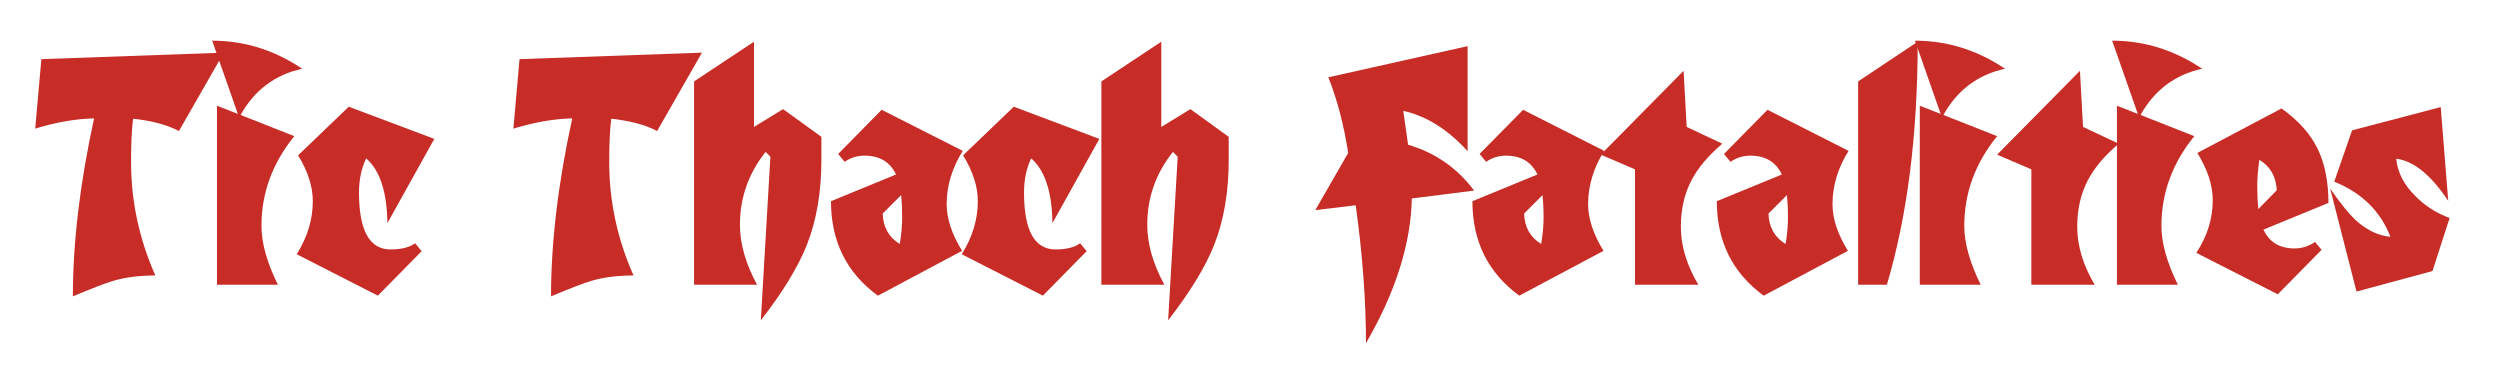 <?xml version="1.0" encoding="utf-8"?>
<!-- Generator: Adobe Illustrator 16.0.4, SVG Export Plug-In . SVG Version: 6.00 Build 0)  -->
<!DOCTYPE svg PUBLIC "-//W3C//DTD SVG 1.1//EN" "http://www.w3.org/Graphics/SVG/1.1/DTD/svg11.dtd">
<svg version="1.1" id="Layer_1" xmlns="http://www.w3.org/2000/svg" xmlns:xlink="http://www.w3.org/1999/xlink" x="0px" y="0px"
	 width="231px" height="35px" viewBox="0 0 231 35" enable-background="new 0 0 231 35" xml:space="preserve">
<g>
	<path fill="#C72C27" d="M20.679,4.865l-4.144,7.242c-1.074-0.569-2.488-0.948-4.237-1.139c-0.126,0.992-0.189,2.32-0.189,3.985
		c0,3.626,0.748,7.126,2.246,10.5c-1.476,0-2.784,0.168-3.922,0.506c-0.653,0.191-1.887,0.664-3.7,1.423
		c0-4.975,0.654-10.458,1.961-16.445c-1.708,0.042-3.522,0.358-5.44,0.948l0.569-6.42L20.679,4.865z"/>
	<path fill="#C72C27" d="M27.922,6.352c-2.51,0.548-4.407,1.971-5.693,4.27l4.966,1.961c-2.024,2.488-3.036,5.25-3.036,8.287
		c0,1.58,0.506,3.396,1.517,5.438h-5.628V9.767l1.929,0.759l-2.372-6.768C22.578,3.758,25.349,4.623,27.922,6.352z"/>
	<path fill="#C72C27" d="M40.13,12.834l-4.333,7.78c-0.043-2.889-0.696-4.881-1.961-5.979c-0.442,0.907-0.664,1.961-0.664,3.164
		c0,3.5,0.969,5.249,2.91,5.249c0.991,0,1.75-0.188,2.277-0.568l0.601,0.728l-4.047,4.11l-7.496-3.826
		c0.991-1.581,1.486-3.215,1.486-4.902c0-1.349-0.453-2.762-1.36-4.237l4.682-4.492L40.13,12.834z"/>
	<path fill="#C72C27" d="M64.862,4.865l-4.144,7.242c-1.075-0.569-2.488-0.948-4.238-1.139c-0.126,0.992-0.189,2.32-0.189,3.985
		c0,3.626,0.748,7.126,2.246,10.5c-1.477,0-2.784,0.168-3.923,0.506c-0.653,0.191-1.887,0.664-3.699,1.423
		c0-4.975,0.653-10.458,1.961-16.445c-1.708,0.042-3.522,0.358-5.439,0.948l0.568-6.42L64.862,4.865z"/>
	<path fill="#C72C27" d="M75.898,14.764c0,2.995-0.454,5.63-1.36,7.906c-0.821,2.046-2.234,4.354-4.238,6.928l0.885-15.119
		l-0.442-0.443c-1.58,1.982-2.372,4.228-2.372,6.737c0,1.75,0.527,3.594,1.581,5.535h-5.819V7.521l5.535-3.667v7.874l2.688-1.644
		l3.542,2.562V14.764z"/>
	<path fill="#C72C27" d="M88.959,13.941c-0.991,1.581-1.486,3.226-1.486,4.934c0,1.329,0.475,2.764,1.423,4.302l-7.78,4.142
		c-2.889-2.106-4.333-5.017-4.333-8.729l6.01-2.467c-0.548-1.16-1.519-1.74-2.91-1.74c-0.676,0-1.287,0.19-1.835,0.57l-0.601-0.727
		l4.018-4.081L88.959,13.941z M83.362,20.046c0-0.696-0.031-1.37-0.095-2.024l-1.708,1.709c0.042,1.266,0.57,2.203,1.582,2.813
		C83.289,21.639,83.362,20.805,83.362,20.046z"/>
	<path fill="#C72C27" d="M101.579,12.834l-4.333,7.78c-0.042-2.889-0.696-4.881-1.961-5.979c-0.443,0.907-0.665,1.961-0.665,3.164
		c0,3.5,0.97,5.249,2.91,5.249c0.991,0,1.75-0.188,2.276-0.568l0.601,0.728l-4.047,4.11l-7.496-3.826
		c0.991-1.581,1.486-3.215,1.486-4.902c0-1.349-0.454-2.762-1.36-4.237l4.681-4.492L101.579,12.834z"/>
	<path fill="#C72C27" d="M113.533,14.764c0,2.995-0.453,5.63-1.36,7.906c-0.821,2.046-2.234,4.354-4.238,6.928l0.885-15.119
		l-0.442-0.443c-1.58,1.982-2.372,4.228-2.372,6.737c0,1.75,0.527,3.594,1.581,5.535h-5.819V7.521l5.535-3.667v7.874l2.688-1.644
		l3.542,2.562V14.764z"/>
	<path fill="#C72C27" d="M136.208,17.61l-5.756,0.727c-0.083,4.177-1.496,8.636-4.237,13.378c0-3.943-0.316-8.191-0.947-12.745
		l-3.732,0.442l3.035-5.281c-0.399-2.593-1.012-4.924-1.834-6.989l12.871-2.879v9.709c-1.812-2.002-3.795-3.247-5.944-3.732
		l0.442,3.131C132.615,14.111,134.648,15.522,136.208,17.61z"/>
	<path fill="#C72C27" d="M148.227,13.941c-0.99,1.581-1.485,3.226-1.485,4.934c0,1.329,0.475,2.764,1.423,4.302l-7.781,4.142
		c-2.889-2.106-4.333-5.017-4.333-8.729l6.009-2.467c-0.547-1.16-1.519-1.74-2.908-1.74c-0.676,0-1.287,0.19-1.836,0.57
		l-0.601-0.727l4.019-4.081L148.227,13.941z M142.629,20.046c0-0.696-0.031-1.37-0.096-2.024l-1.708,1.709
		c0.043,1.266,0.569,2.203,1.582,2.813C142.557,21.639,142.629,20.805,142.629,20.046z"/>
	<path fill="#C72C27" d="M159.139,13.277c-1.308,1.118-2.258,2.245-2.847,3.385c-0.653,1.244-0.981,2.678-0.981,4.3
		c0,1.75,0.539,3.533,1.613,5.347h-5.85V15.65l-3.163-1.36l7.653-7.748l0.285,5.186L159.139,13.277z"/>
	<path fill="#C72C27" d="M170.809,13.941c-0.992,1.581-1.486,3.226-1.486,4.934c0,1.329,0.475,2.764,1.423,4.302l-7.78,4.142
		c-2.889-2.106-4.333-5.017-4.333-8.729l6.011-2.467c-0.549-1.16-1.52-1.74-2.91-1.74c-0.676,0-1.287,0.19-1.836,0.57l-0.601-0.727
		l4.019-4.081L170.809,13.941z M165.21,20.046c0-0.696-0.03-1.37-0.095-2.024l-1.708,1.709c0.042,1.266,0.569,2.203,1.582,2.813
		C165.137,21.639,165.21,20.805,165.21,20.046z"/>
	<path fill="#C72C27" d="M177.195,3.854c0,8.56-0.947,16.044-2.846,22.455h-2.656V7.521L177.195,3.854z"/>
	<path fill="#C72C27" d="M185.262,6.352c-2.51,0.548-4.406,1.971-5.693,4.27l4.966,1.961c-2.024,2.488-3.036,5.25-3.036,8.287
		c0,1.58,0.506,3.396,1.518,5.438h-5.629V9.767l1.928,0.759l-2.371-6.768C179.917,3.758,182.688,4.623,185.262,6.352z"/>
	<path fill="#C72C27" d="M195.762,13.277c-1.308,1.118-2.257,2.245-2.847,3.385c-0.654,1.244-0.979,2.678-0.979,4.3
		c0,1.75,0.537,3.533,1.611,5.347h-5.85V15.65l-3.163-1.36l7.653-7.748l0.285,5.186L195.762,13.277z"/>
	<path fill="#C72C27" d="M203.479,6.352c-2.51,0.548-4.406,1.971-5.693,4.27l4.966,1.961c-2.024,2.488-3.036,5.25-3.036,8.287
		c0,1.58,0.506,3.396,1.518,5.438h-5.629V9.767l1.93,0.759l-2.372-6.768C198.133,3.758,200.906,4.623,203.479,6.352z"/>
	<path fill="#C72C27" d="M215.148,18.749l-6.008,2.467c0.547,1.16,1.506,1.74,2.877,1.74c0.674,0,1.307-0.2,1.896-0.601l0.601,0.727
		l-4.047,4.111l-7.527-3.827c1.012-1.54,1.518-3.163,1.518-4.871c0-1.369-0.475-2.825-1.423-4.364l7.78-4.111
		c1.561,1.118,2.672,2.361,3.336,3.731C214.816,15.123,215.148,16.788,215.148,18.749z M210.373,17.58
		c-0.062-1.266-0.602-2.204-1.611-2.816c-0.129,0.907-0.191,1.74-0.191,2.499c0,0.717,0.031,1.403,0.095,2.055L210.373,17.58z"/>
	<path fill="#C72C27" d="M226.344,20.141l-1.582,4.903l-7.021,1.896l-2.435-9.519c0.905,1.308,1.676,2.267,2.309,2.877
		c1.031,0.948,2.117,1.478,3.257,1.582c-0.907-2.362-2.636-4.059-5.188-5.092l1.646-4.744l8.192-2.15l0.695,8.667
		c-1.603-2.403-3.205-3.702-4.807-3.891c0.126,1.244,0.695,2.372,1.708,3.383C224.003,18.98,225.079,19.677,226.344,20.141z"/>
</g>
</svg>
